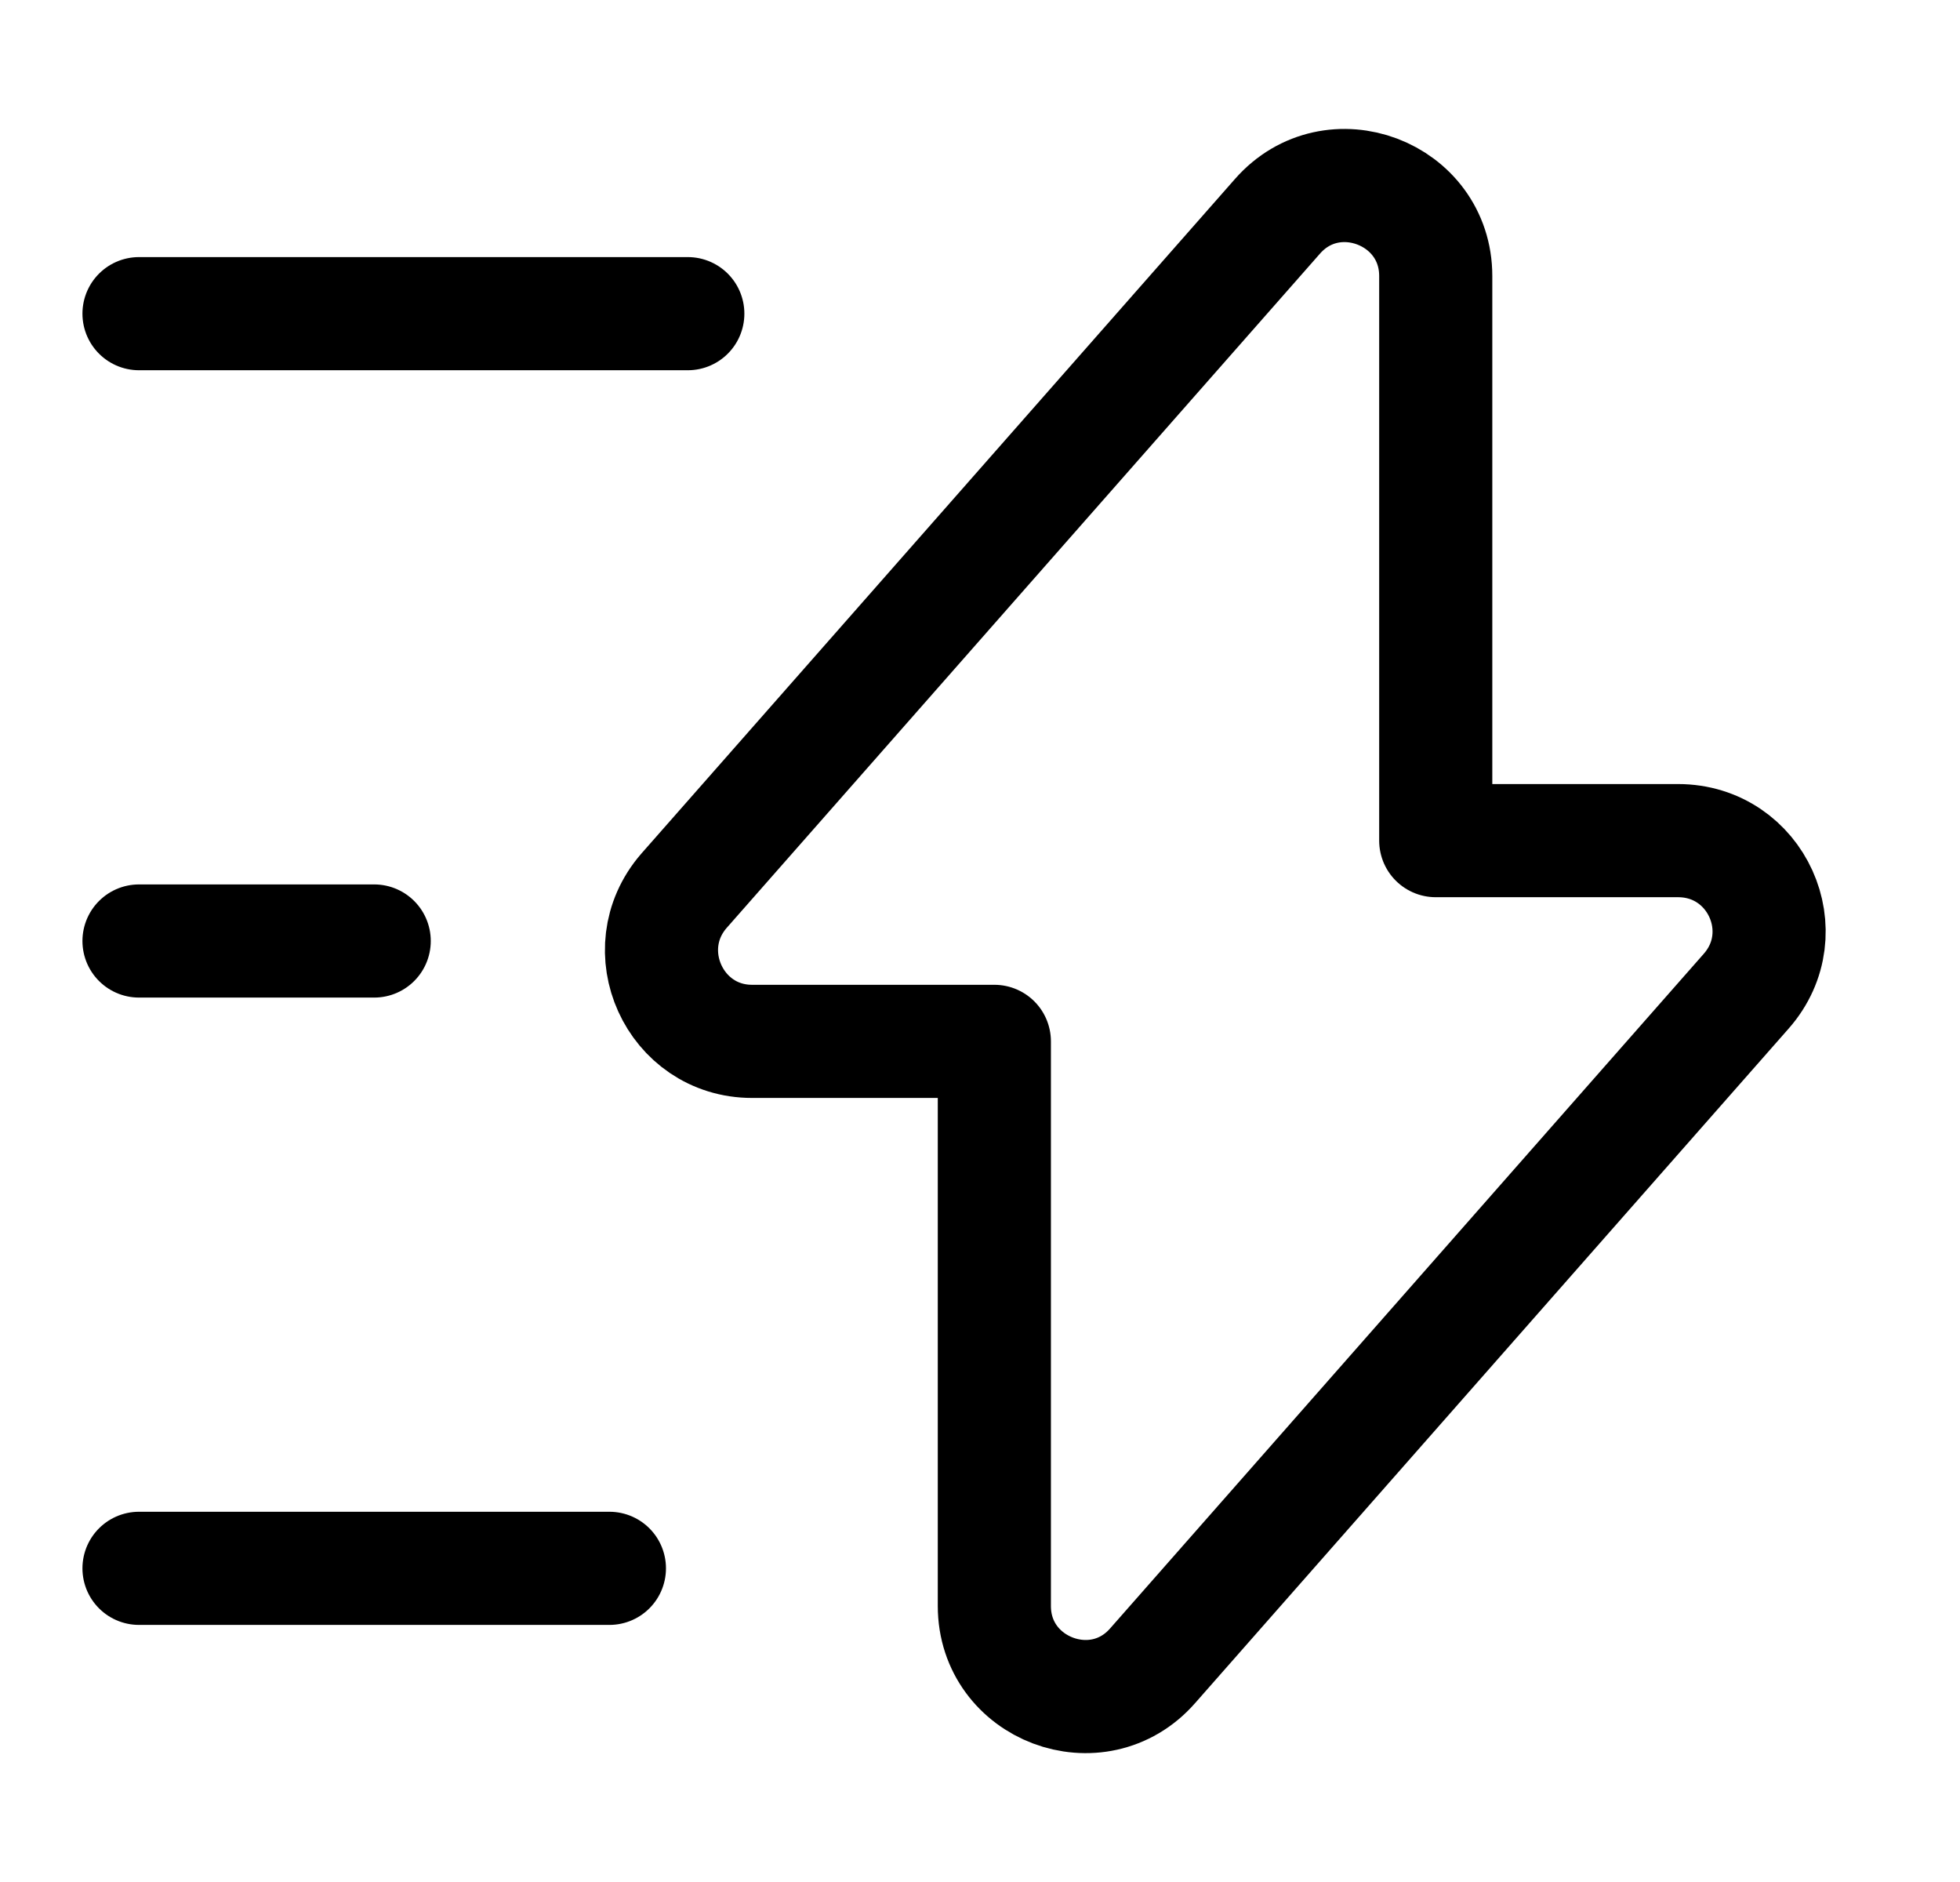 <svg width="25" height="24" viewBox="0 0 25 24" fill="none" xmlns="http://www.w3.org/2000/svg">
<path d="M9.593 13.28H12.683V20.48C12.683 21.541 14.003 22.041 14.703 21.241L22.273 12.64C22.933 11.89 22.403 10.72 21.403 10.72H18.313V3.52C18.313 2.46 16.993 1.96 16.293 2.76L8.723 11.361C8.073 12.111 8.603 13.28 9.593 13.28Z" stroke="black" stroke-width="1.443" stroke-miterlimit="10" stroke-linecap="round" stroke-linejoin="round"/>
<path d="M8.773 4H1.773" stroke="black" stroke-width="1.443" stroke-miterlimit="10" stroke-linecap="round" stroke-linejoin="round"/>
<path d="M7.773 20H1.773" stroke="black" stroke-width="1.443" stroke-miterlimit="10" stroke-linecap="round" stroke-linejoin="round"/>
<path d="M4.773 12H1.773" stroke="black" stroke-width="1.443" stroke-miterlimit="10" stroke-linecap="round" stroke-linejoin="round"/>
</svg>
